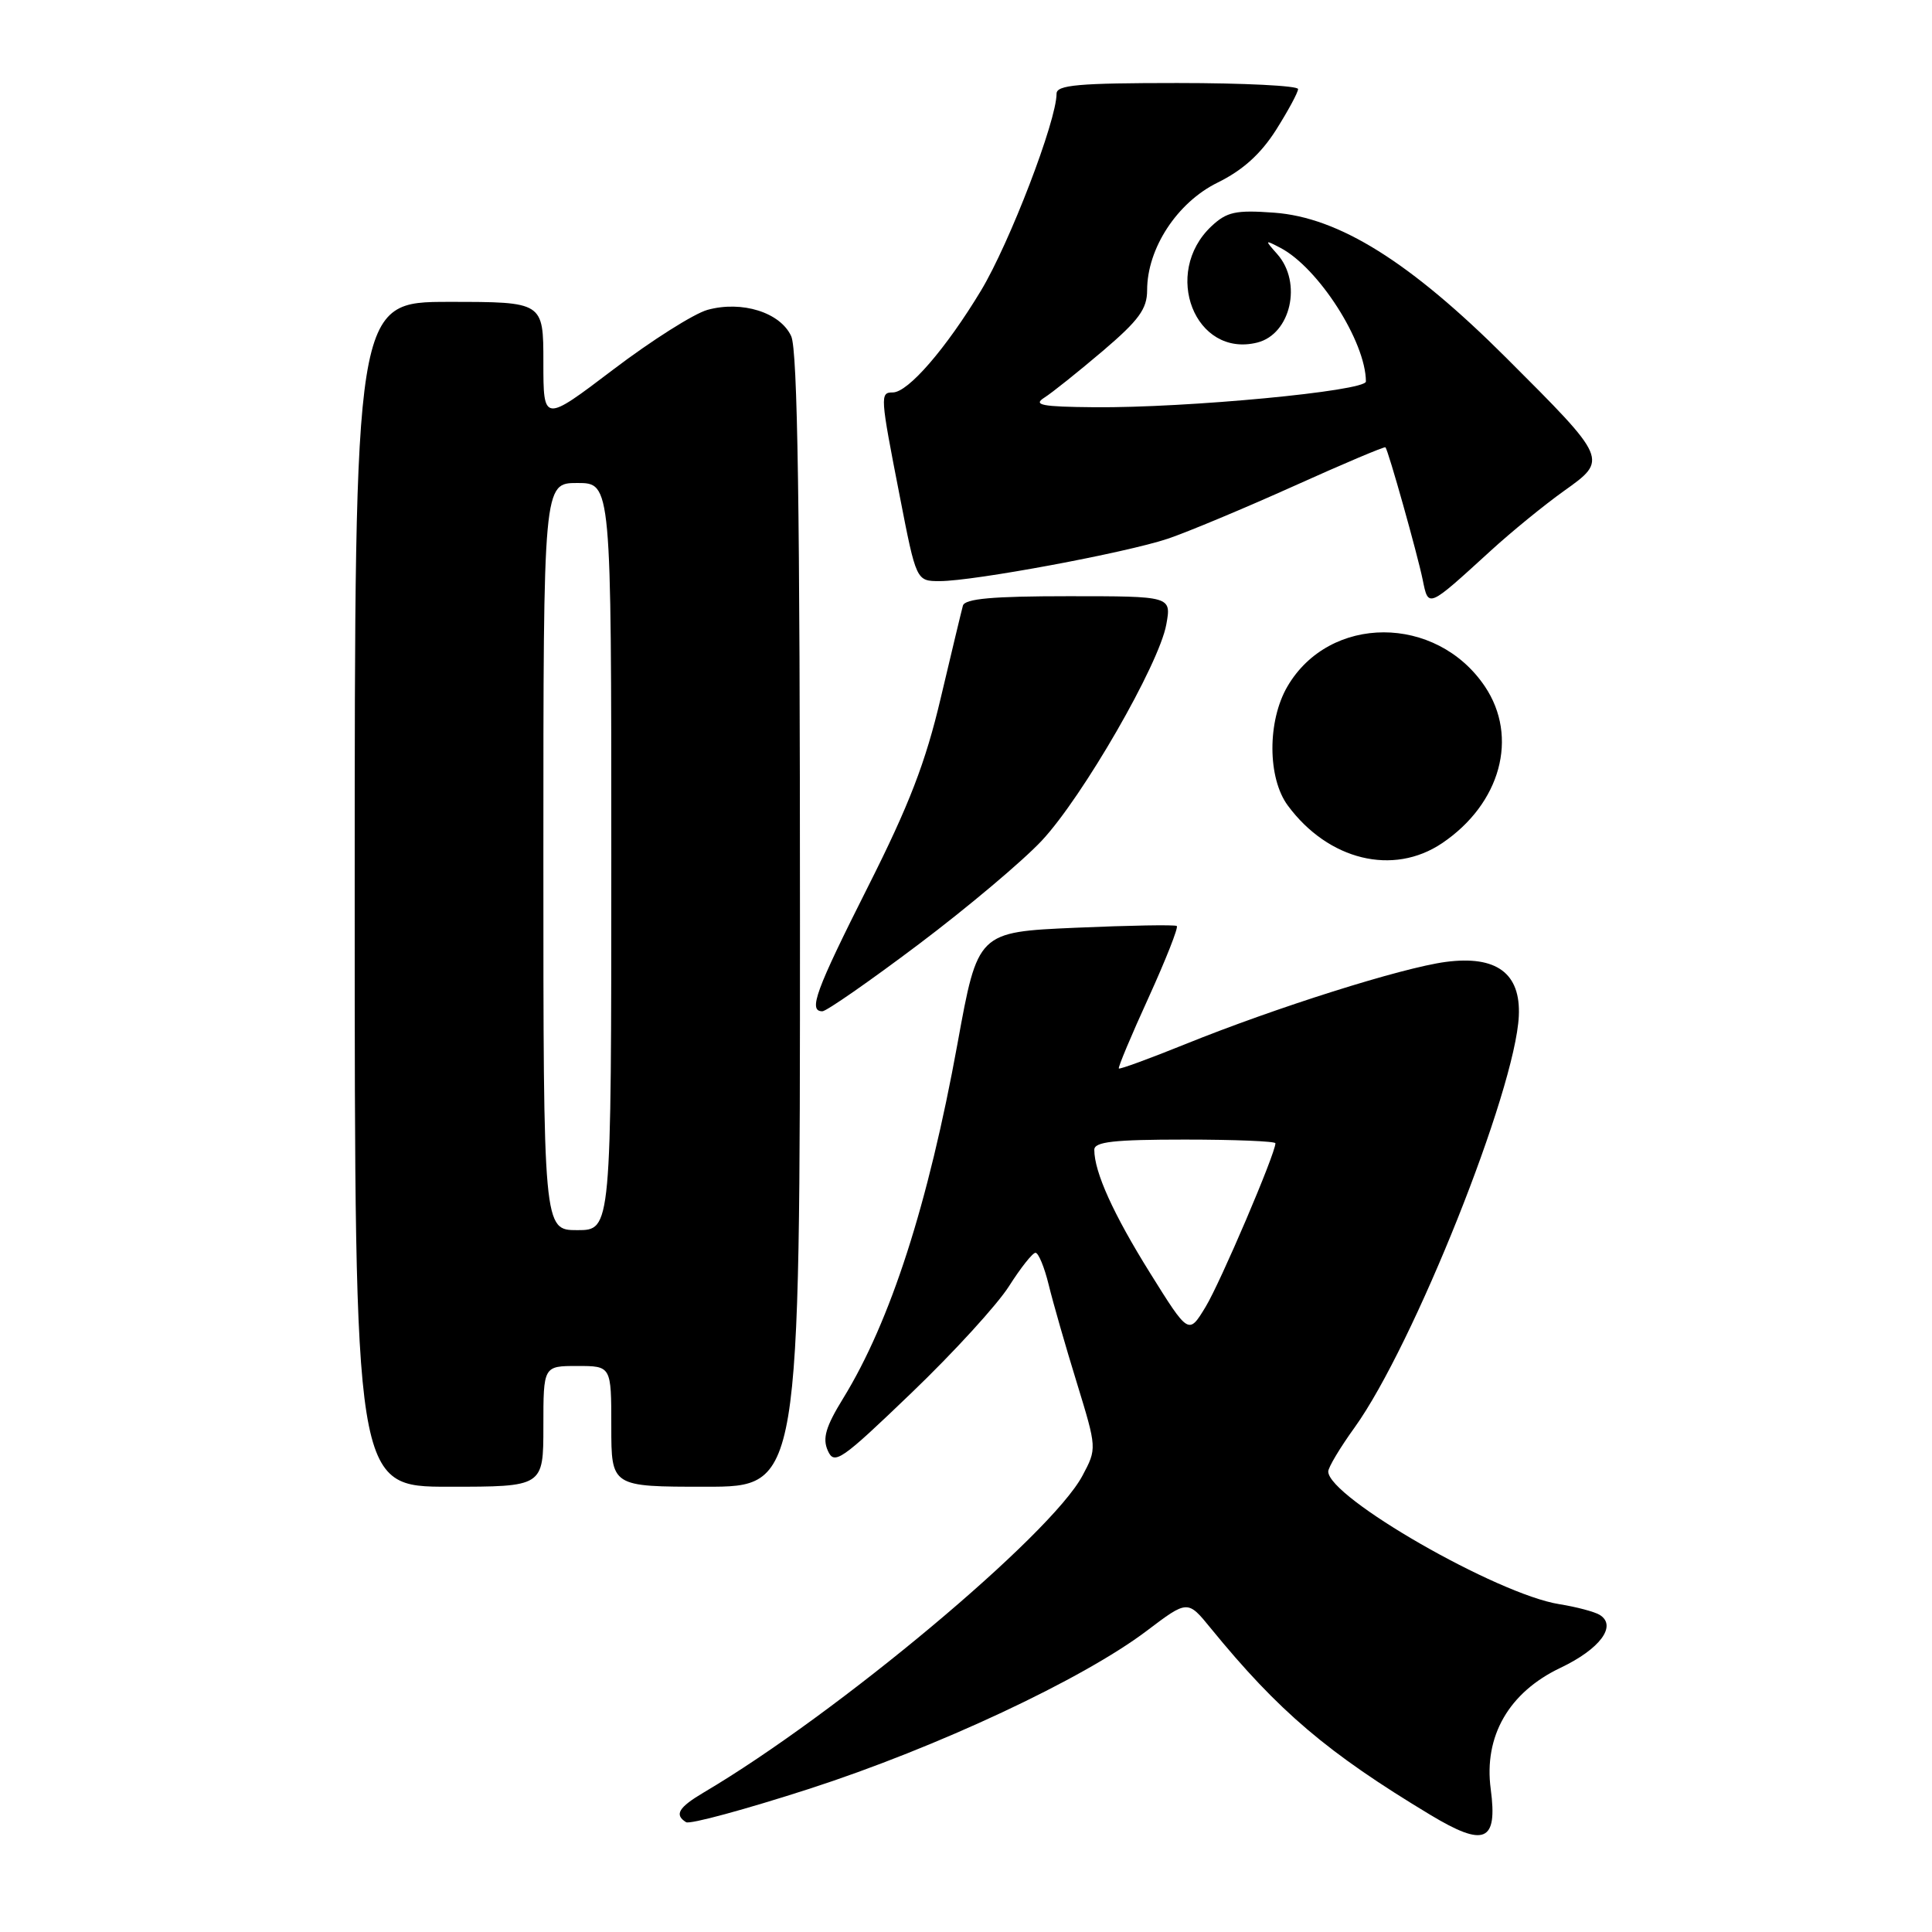 <?xml version="1.0" encoding="UTF-8" standalone="no"?>
<!DOCTYPE svg PUBLIC "-//W3C//DTD SVG 1.1//EN" "http://www.w3.org/Graphics/SVG/1.1/DTD/svg11.dtd" >
<svg xmlns="http://www.w3.org/2000/svg" xmlns:xlink="http://www.w3.org/1999/xlink" version="1.1" viewBox="0 0 256 256">
 <g >
 <path fill="currentColor"
d=" M 197.53 237.07 C 196.59 230.06 199.93 224.25 206.76 221.00 C 212.02 218.50 214.30 215.42 211.97 213.98 C 211.28 213.56 208.87 212.92 206.61 212.56 C 198.40 211.26 176.00 198.40 176.00 194.98 C 176.00 194.44 177.57 191.81 179.50 189.14 C 187.30 178.27 200.79 144.49 201.25 134.63 C 201.52 128.96 198.29 126.57 191.56 127.46 C 185.73 128.24 169.09 133.49 157.00 138.38 C 152.32 140.27 148.39 141.71 148.25 141.58 C 148.12 141.45 149.89 137.22 152.19 132.19 C 154.48 127.15 156.17 122.88 155.93 122.70 C 155.69 122.51 149.66 122.62 142.53 122.93 C 129.56 123.50 129.56 123.50 126.88 138.25 C 123.00 159.55 118.00 175.09 111.71 185.31 C 109.41 189.05 108.96 190.59 109.69 192.22 C 110.55 194.15 111.41 193.56 120.77 184.57 C 126.36 179.21 132.18 172.84 133.71 170.41 C 135.25 167.99 136.82 166.00 137.21 166.00 C 137.60 166.00 138.39 167.91 138.96 170.25 C 139.53 172.59 141.20 178.42 142.68 183.21 C 145.35 191.93 145.35 191.93 143.43 195.54 C 139.23 203.41 110.92 227.09 93.25 237.51 C 89.91 239.49 89.32 240.46 90.91 241.45 C 91.42 241.76 98.77 239.76 107.26 237.02 C 124.18 231.54 143.46 222.51 151.94 216.10 C 157.37 211.99 157.37 211.99 160.43 215.75 C 169.42 226.76 175.88 232.26 189.53 240.48 C 196.72 244.81 198.46 244.07 197.53 237.07 Z  M 72.00 189.00 C 72.00 181.00 72.00 181.00 76.50 181.00 C 81.00 181.00 81.00 181.00 81.00 189.00 C 81.00 197.00 81.00 197.00 93.50 197.00 C 106.00 197.00 106.00 197.00 106.00 122.05 C 106.00 67.35 105.69 46.41 104.84 44.55 C 103.40 41.40 98.32 39.80 93.74 41.06 C 91.95 41.56 86.32 45.12 81.24 48.98 C 72.00 55.99 72.00 55.99 72.00 48.00 C 72.00 40.00 72.00 40.00 59.50 40.00 C 47.00 40.00 47.00 40.00 47.00 118.50 C 47.00 197.00 47.00 197.00 59.50 197.00 C 72.00 197.00 72.00 197.00 72.00 189.00 Z  M 121.72 125.13 C 128.20 120.25 135.55 114.06 138.05 111.38 C 143.49 105.55 153.59 88.02 154.54 82.75 C 155.22 79.00 155.22 79.00 141.58 79.00 C 131.52 79.00 127.85 79.33 127.59 80.25 C 127.40 80.94 126.08 86.45 124.65 92.50 C 122.65 101.01 120.47 106.67 115.01 117.50 C 108.05 131.32 107.07 134.00 108.97 134.00 C 109.50 134.00 115.24 130.01 121.72 125.13 Z  M 191.08 111.73 C 198.85 106.49 201.26 97.65 196.75 90.95 C 190.31 81.40 176.17 81.40 170.59 90.96 C 167.92 95.54 167.94 103.10 170.65 106.75 C 176.02 114.00 184.60 116.09 191.08 111.73 Z  M 197.50 73.00 C 200.25 70.48 204.62 66.92 207.21 65.07 C 213.09 60.88 213.11 60.93 199.59 47.42 C 186.86 34.71 177.41 28.80 168.81 28.18 C 163.73 27.81 162.56 28.07 160.53 29.97 C 153.92 36.18 158.36 47.45 166.60 45.39 C 171.04 44.27 172.58 37.45 169.25 33.68 C 167.56 31.77 167.57 31.75 169.66 32.84 C 174.71 35.49 180.97 45.27 180.99 50.55 C 181.00 51.82 157.25 54.07 145.00 53.96 C 138.02 53.90 136.84 53.67 138.38 52.69 C 139.41 52.04 142.89 49.25 146.13 46.50 C 150.91 42.43 152.00 40.93 152.00 38.46 C 152.00 32.91 155.98 26.83 161.33 24.20 C 164.67 22.56 167.05 20.41 169.08 17.22 C 170.68 14.68 172.00 12.25 172.00 11.80 C 172.00 11.36 164.80 11.00 156.00 11.00 C 142.90 11.00 140.00 11.26 140.00 12.41 C 140.00 16.00 133.78 32.20 129.99 38.50 C 125.35 46.19 120.33 52.00 118.30 52.00 C 116.59 52.00 116.62 52.43 119.21 65.68 C 121.41 77.00 121.41 77.00 124.53 77.00 C 129.03 77.00 149.18 73.25 154.75 71.38 C 157.36 70.50 164.87 67.36 171.43 64.41 C 177.99 61.45 183.46 59.14 183.58 59.27 C 183.96 59.68 187.81 73.40 188.51 76.80 C 189.28 80.58 189.14 80.63 197.50 73.00 Z  M 152.39 168.68 C 147.53 160.89 145.00 155.31 145.00 152.35 C 145.00 151.29 147.59 151.00 157.00 151.00 C 163.60 151.00 169.00 151.22 169.00 151.49 C 169.00 152.86 161.69 169.98 159.74 173.18 C 157.50 176.87 157.50 176.87 152.39 168.68 Z  M 72.00 113.50 C 72.00 64.00 72.00 64.00 76.50 64.00 C 81.00 64.00 81.00 64.00 81.00 113.50 C 81.00 163.00 81.00 163.00 76.50 163.00 C 72.00 163.00 72.00 163.00 72.00 113.50 Z "/>
</g>
</svg>